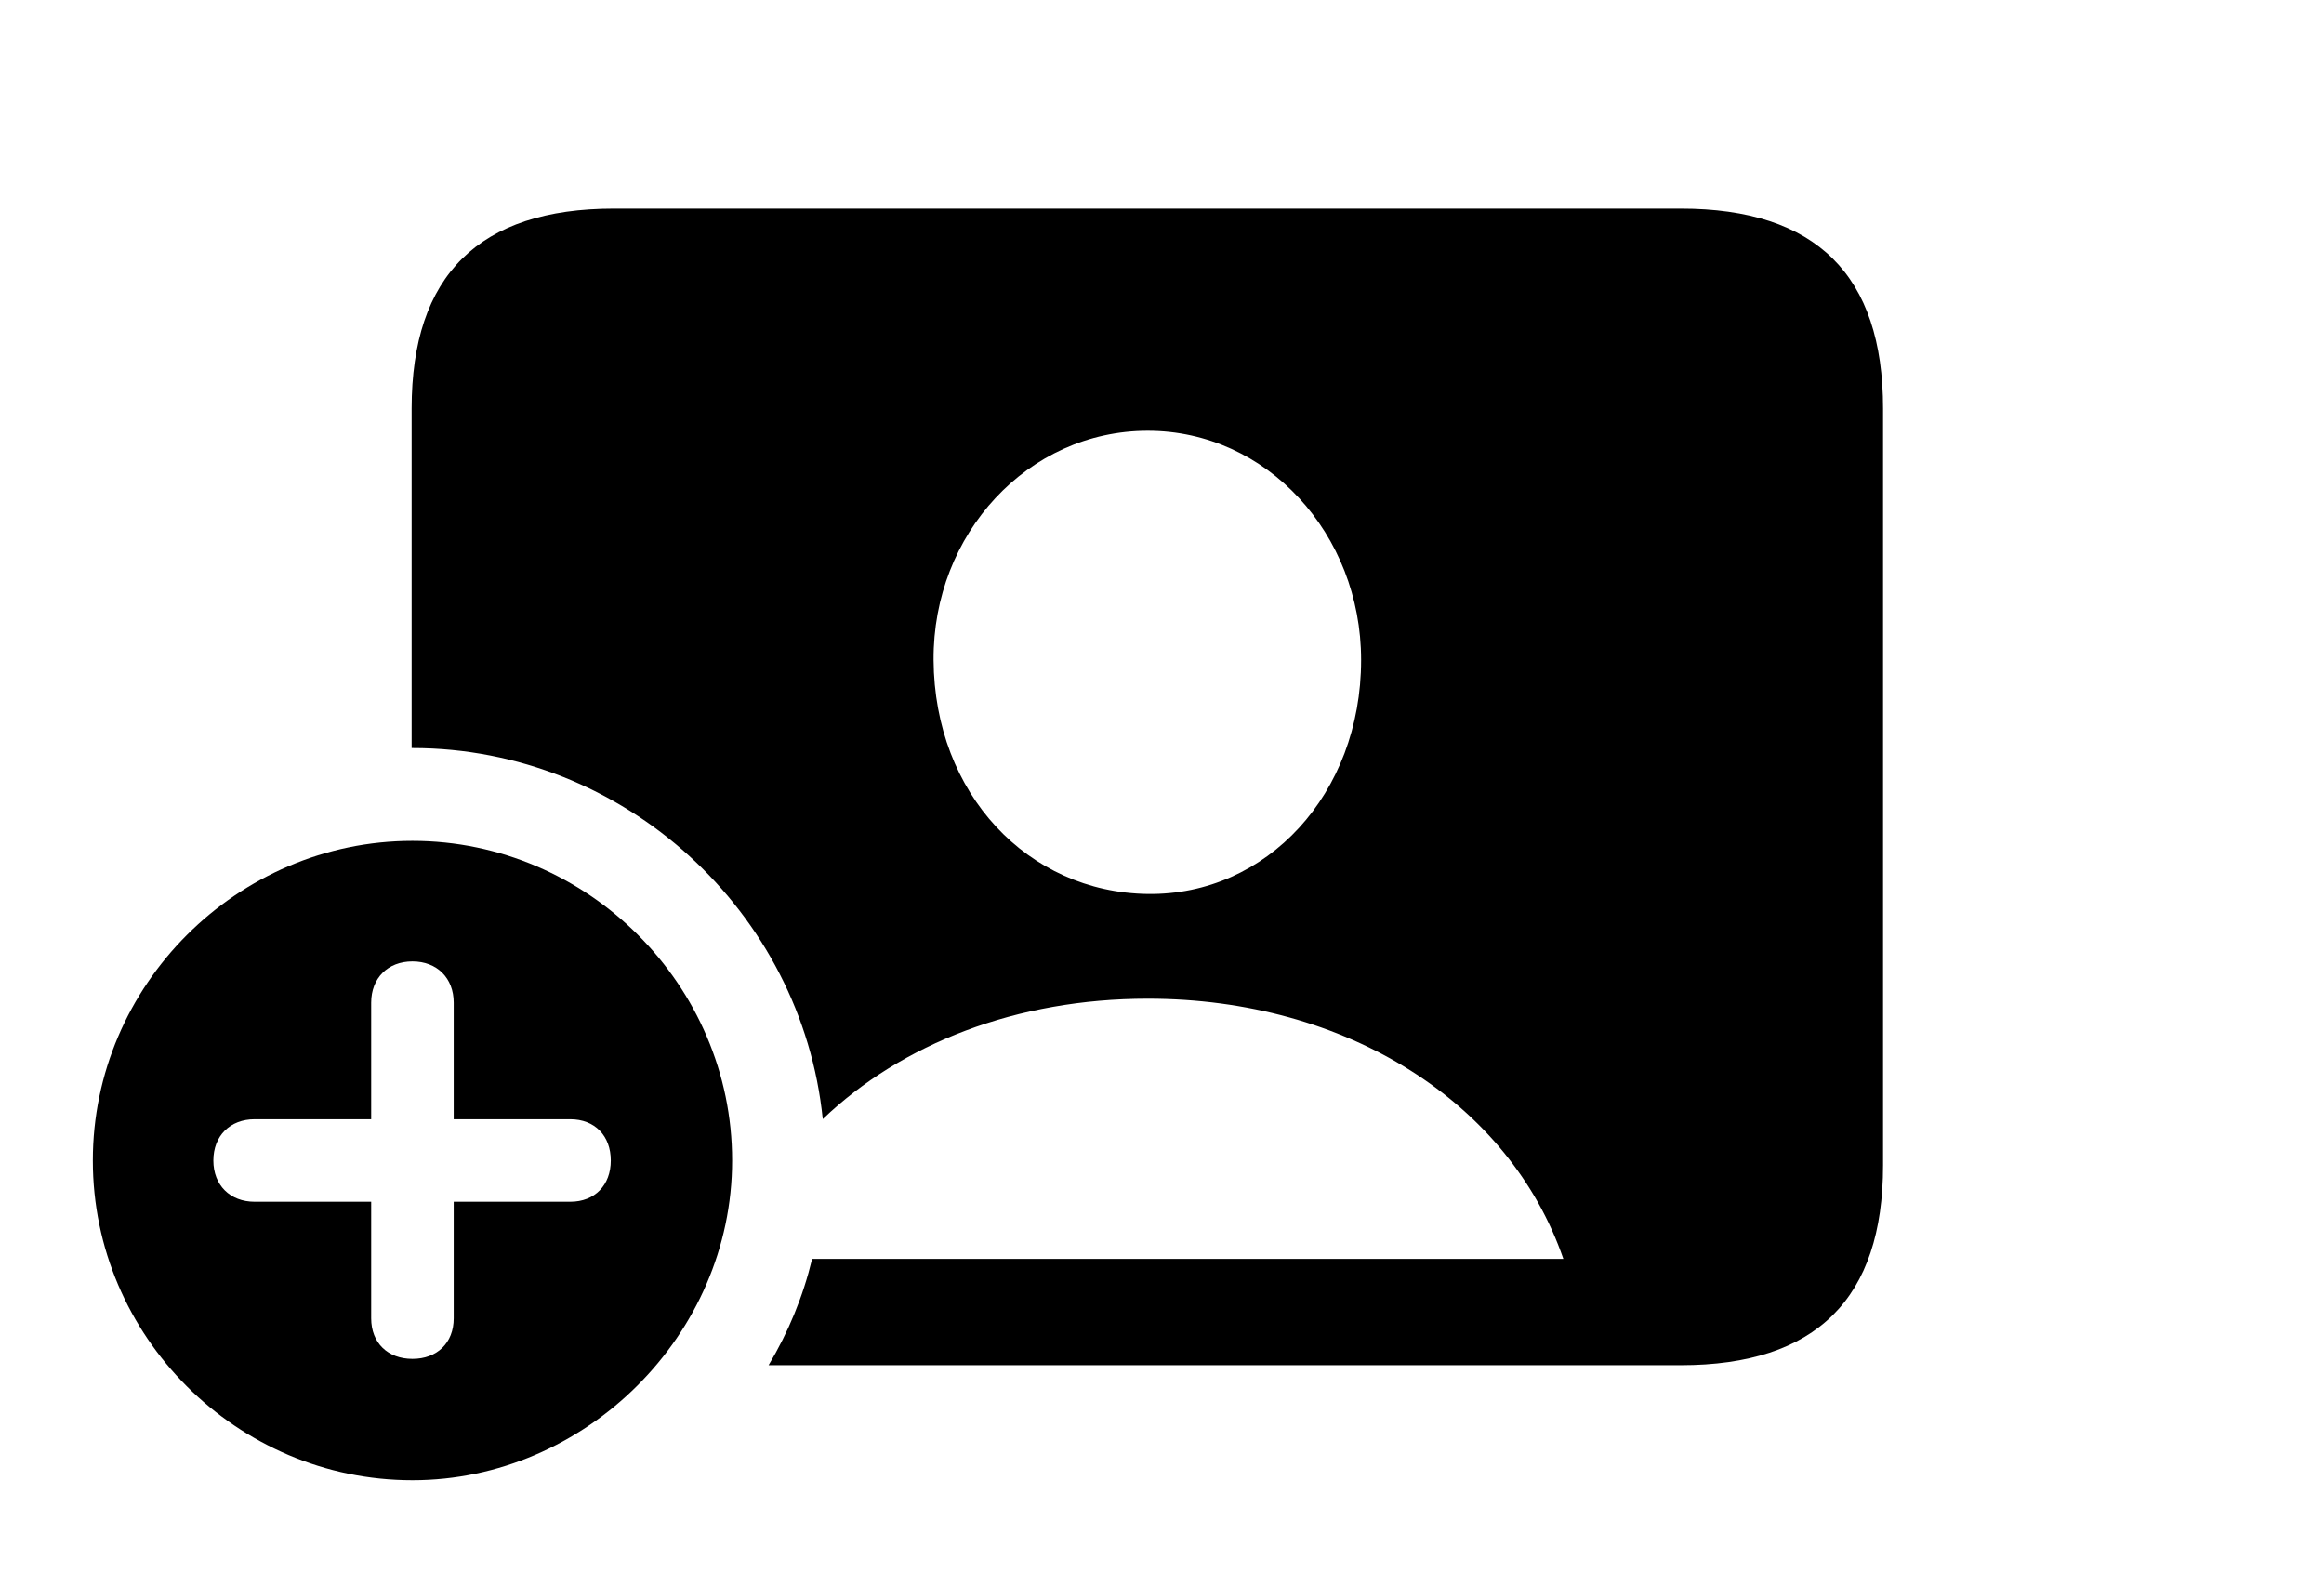 <svg version="1.1" xmlns="http://www.w3.org/2000/svg" xmlns:xlink="http://www.w3.org/1999/xlink" width="28.613" height="19.365" viewBox="0 0 28.613 19.365">
 <g>
  <rect height="19.365" opacity="0" width="28.613" x="0" y="0"/>
  <path d="M23.184 5.029L23.184 14.346C23.184 15.986 22.363 16.807 20.693 16.807L9.463 16.807C9.705 16.404 9.887 15.963 9.999 15.498L19.248 15.498C18.584 13.574 16.582 12.295 14.131 12.295C12.518 12.295 11.101 12.848 10.13 13.777C9.871 11.229 7.689 9.209 5.078 9.209C5.075 9.209 5.072 9.209 5.068 9.209L5.068 5.029C5.068 3.389 5.898 2.568 7.559 2.568L20.693 2.568C22.363 2.568 23.184 3.389 23.184 5.029ZM11.494 8.125C11.504 9.775 12.656 10.986 14.131 11.006C15.596 11.025 16.758 9.775 16.758 8.125C16.758 6.572 15.596 5.303 14.131 5.303C12.656 5.303 11.484 6.572 11.494 8.125Z" fill="currentColor"/>
  <path d="M9.014 14.287C9.014 16.436 7.207 18.223 5.078 18.223C2.92 18.223 1.143 16.455 1.143 14.287C1.143 12.129 2.92 10.352 5.078 10.352C7.236 10.352 9.014 12.129 9.014 14.287ZM4.57 12.344L4.57 13.779L3.135 13.779C2.832 13.779 2.627 13.984 2.627 14.287C2.627 14.59 2.832 14.795 3.135 14.795L4.57 14.795L4.57 16.23C4.57 16.533 4.775 16.729 5.078 16.729C5.381 16.729 5.586 16.533 5.586 16.23L5.586 14.795L7.021 14.795C7.324 14.795 7.52 14.59 7.52 14.287C7.52 13.984 7.324 13.779 7.021 13.779L5.586 13.779L5.586 12.344C5.586 12.041 5.381 11.836 5.078 11.836C4.775 11.836 4.57 12.041 4.57 12.344Z" fill="currentColor"/>
 </g>
</svg>
